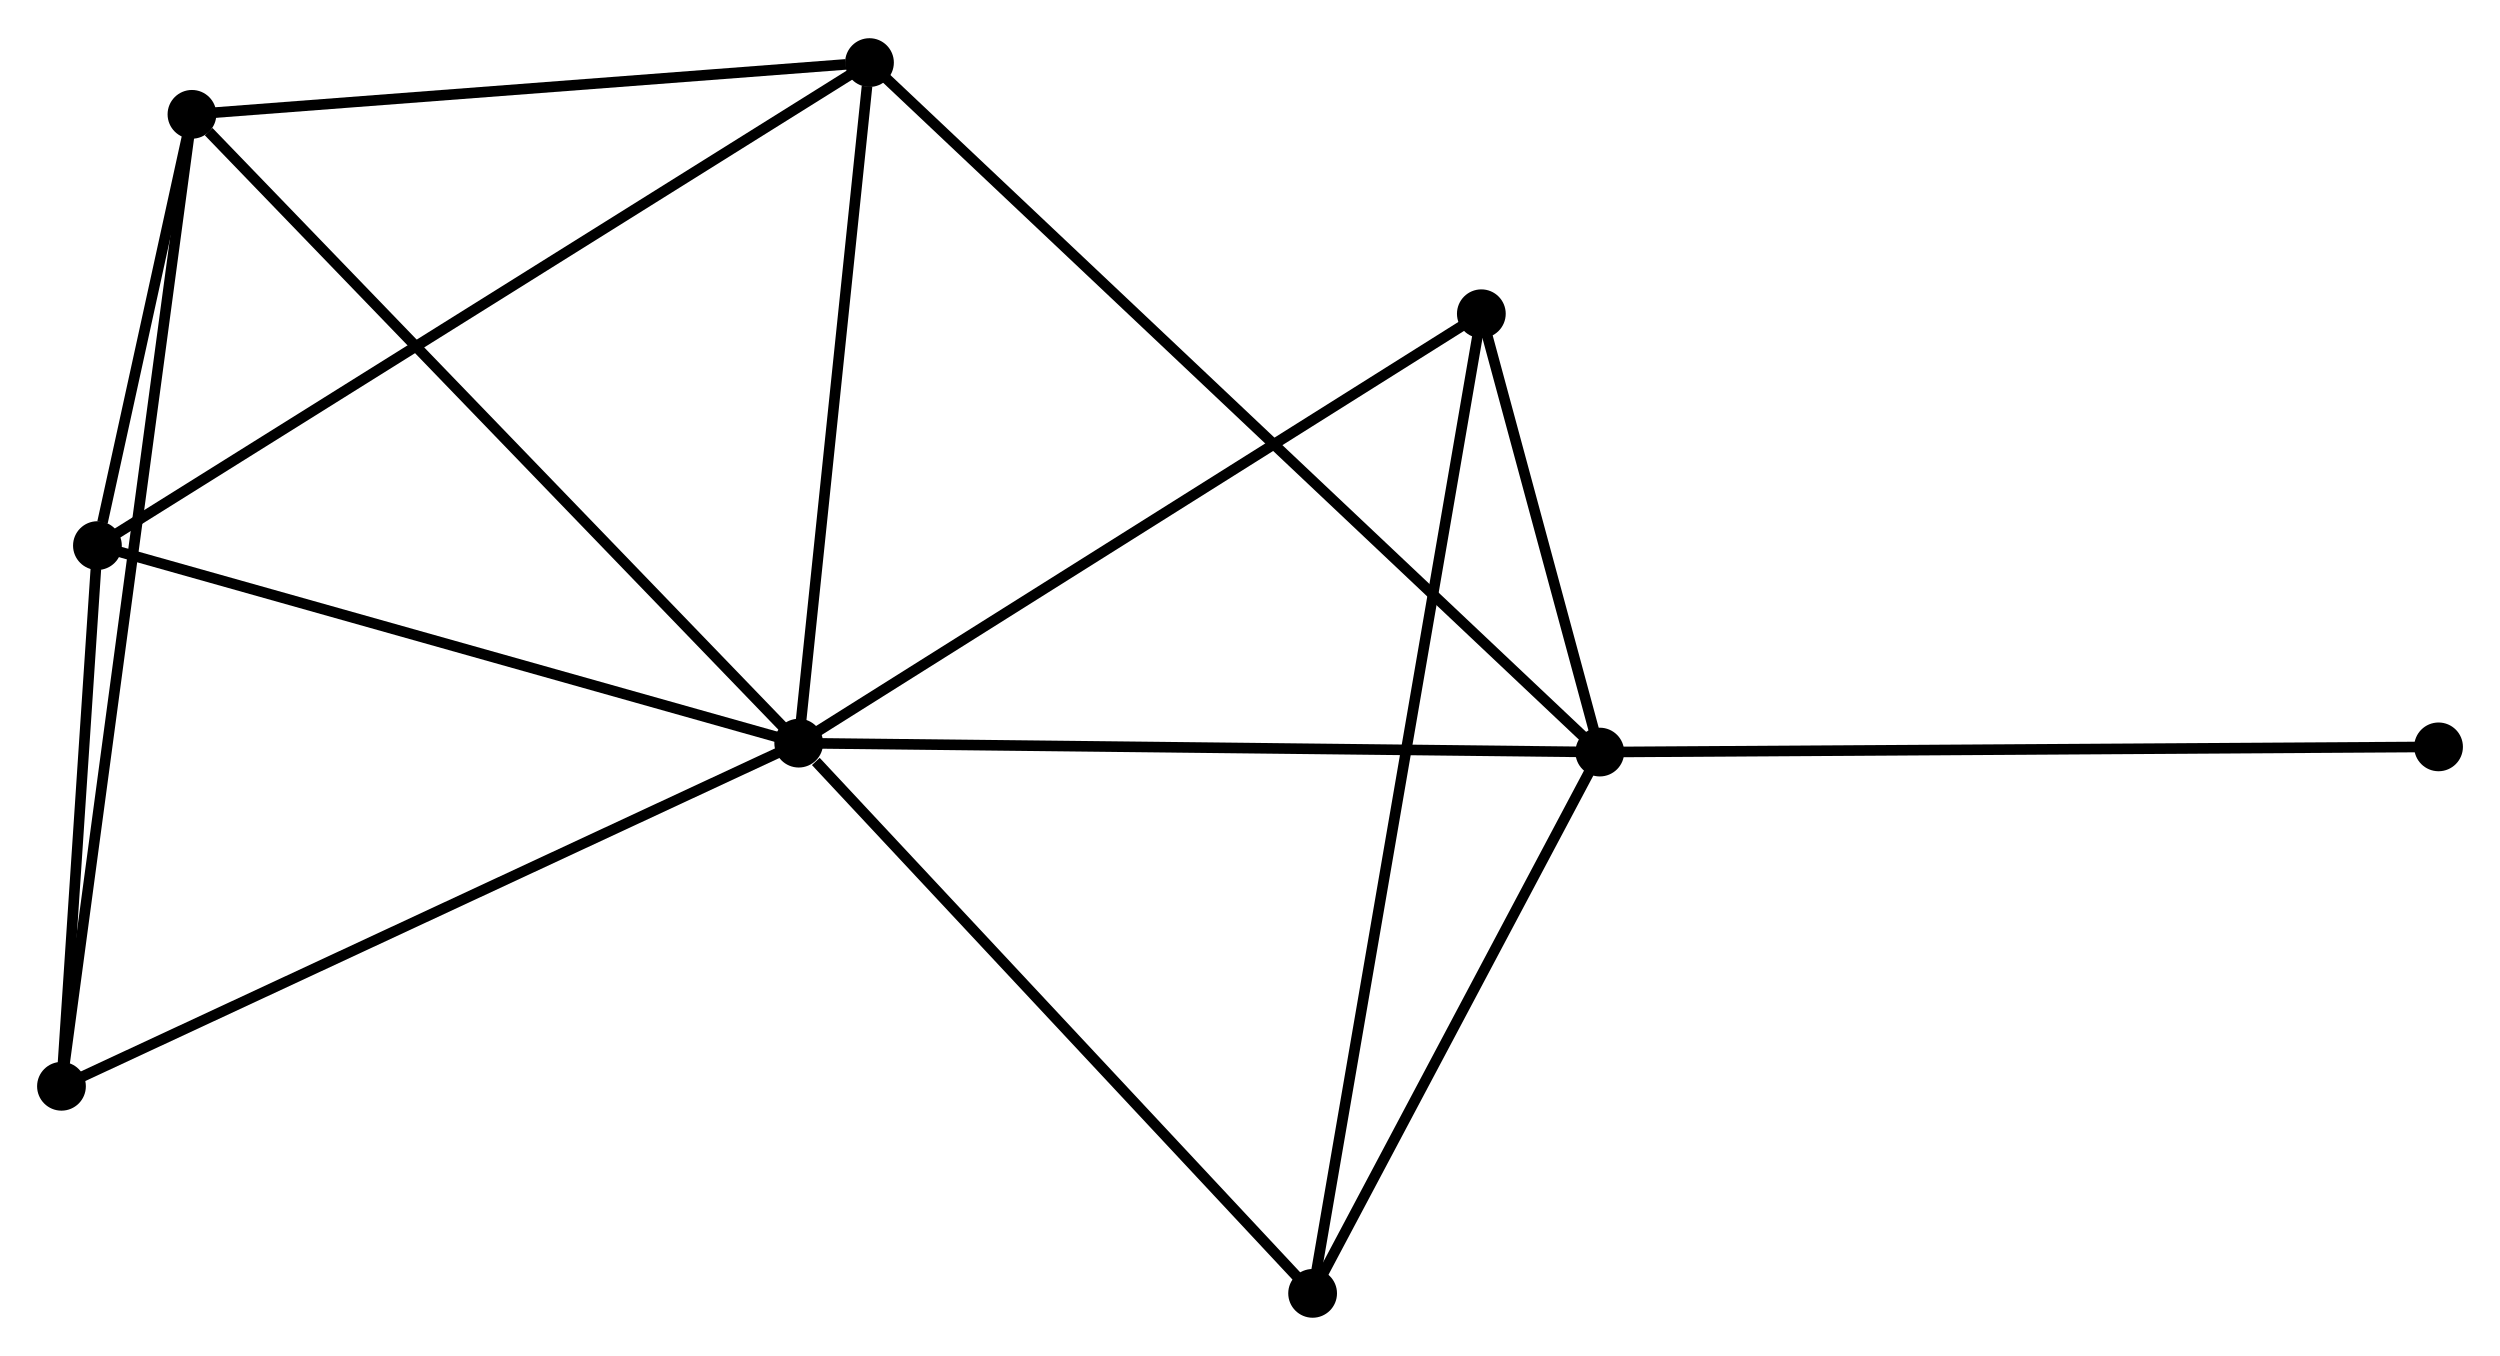 <?xml version="1.0" encoding="UTF-8" standalone="no"?>
<!DOCTYPE svg PUBLIC "-//W3C//DTD SVG 1.1//EN"
 "http://www.w3.org/Graphics/SVG/1.1/DTD/svg11.dtd">
<!-- Generated by graphviz version 2.36.0 (20140111.2315)
 -->
<!-- Title: %3 Pages: 1 -->
<svg width="236pt" height="128pt"
 viewBox="0.00 0.00 235.87 127.72" xmlns="http://www.w3.org/2000/svg" xmlns:xlink="http://www.w3.org/1999/xlink">
<g id="graph0" class="graph" transform="scale(1 1) rotate(0) translate(4 123.722)">
<title>%3</title>
<!-- 0 -->
<g id="node1" class="node"><title>0</title>
<ellipse fill="black" stroke="black" cx="71.358" cy="-53.712" rx="1.8" ry="1.8"/>
</g>
<!-- 1 -->
<g id="node2" class="node"><title>1</title>
<ellipse fill="black" stroke="black" cx="146.938" cy="-52.87" rx="1.8" ry="1.8"/>
</g>
<!-- 0&#45;&#45;1 -->
<g id="edge1" class="edge"><title>0&#45;&#45;1</title>
<path fill="none" stroke="black" d="M73.226,-53.691C83.683,-53.575 134.85,-53.004 145.135,-52.89"/>
</g>
<!-- 2 -->
<g id="node3" class="node"><title>2</title>
<ellipse fill="black" stroke="black" cx="5.192" cy="-72.35" rx="1.8" ry="1.8"/>
</g>
<!-- 0&#45;&#45;2 -->
<g id="edge2" class="edge"><title>0&#45;&#45;2</title>
<path fill="none" stroke="black" d="M69.449,-54.25C59.787,-56.972 16.366,-69.203 6.983,-71.846"/>
</g>
<!-- 3 -->
<g id="node4" class="node"><title>3</title>
<ellipse fill="black" stroke="black" cx="14.111" cy="-113.039" rx="1.8" ry="1.8"/>
</g>
<!-- 0&#45;&#45;3 -->
<g id="edge3" class="edge"><title>0&#45;&#45;3</title>
<path fill="none" stroke="black" d="M69.943,-55.179C62.092,-63.315 23.939,-102.854 15.687,-111.405"/>
</g>
<!-- 4 -->
<g id="node5" class="node"><title>4</title>
<ellipse fill="black" stroke="black" cx="78.034" cy="-117.922" rx="1.8" ry="1.8"/>
</g>
<!-- 0&#45;&#45;4 -->
<g id="edge4" class="edge"><title>0&#45;&#45;4</title>
<path fill="none" stroke="black" d="M71.551,-55.565C72.508,-64.777 76.754,-105.61 77.801,-115.675"/>
</g>
<!-- 5 -->
<g id="node6" class="node"><title>5</title>
<ellipse fill="black" stroke="black" cx="135.762" cy="-94.225" rx="1.8" ry="1.8"/>
</g>
<!-- 0&#45;&#45;5 -->
<g id="edge5" class="edge"><title>0&#45;&#45;5</title>
<path fill="none" stroke="black" d="M72.95,-54.714C81.783,-60.27 124.705,-87.27 133.989,-93.11"/>
</g>
<!-- 6 -->
<g id="node7" class="node"><title>6</title>
<ellipse fill="black" stroke="black" cx="1.8" cy="-21.338" rx="1.8" ry="1.8"/>
</g>
<!-- 0&#45;&#45;6 -->
<g id="edge6" class="edge"><title>0&#45;&#45;6</title>
<path fill="none" stroke="black" d="M69.639,-52.912C60.099,-48.472 13.741,-26.896 3.715,-22.23"/>
</g>
<!-- 7 -->
<g id="node8" class="node"><title>7</title>
<ellipse fill="black" stroke="black" cx="119.843" cy="-1.8" rx="1.8" ry="1.8"/>
</g>
<!-- 0&#45;&#45;7 -->
<g id="edge7" class="edge"><title>0&#45;&#45;7</title>
<path fill="none" stroke="black" d="M72.971,-51.985C80.464,-43.963 111.789,-10.423 118.552,-3.182"/>
</g>
<!-- 1&#45;&#45;4 -->
<g id="edge8" class="edge"><title>1&#45;&#45;4</title>
<path fill="none" stroke="black" d="M145.499,-54.228C136.532,-62.694 88.41,-108.127 79.466,-116.571"/>
</g>
<!-- 1&#45;&#45;5 -->
<g id="edge9" class="edge"><title>1&#45;&#45;5</title>
<path fill="none" stroke="black" d="M146.458,-54.647C144.653,-61.325 138.279,-84.91 136.331,-92.118"/>
</g>
<!-- 1&#45;&#45;7 -->
<g id="edge10" class="edge"><title>1&#45;&#45;7</title>
<path fill="none" stroke="black" d="M146.037,-51.17C141.923,-43.417 124.953,-11.433 120.775,-3.558"/>
</g>
<!-- 8 -->
<g id="node9" class="node"><title>8</title>
<ellipse fill="black" stroke="black" cx="226.072" cy="-53.361" rx="1.8" ry="1.8"/>
</g>
<!-- 1&#45;&#45;8 -->
<g id="edge11" class="edge"><title>1&#45;&#45;8</title>
<path fill="none" stroke="black" d="M148.894,-52.882C159.843,-52.95 213.415,-53.282 224.184,-53.349"/>
</g>
<!-- 2&#45;&#45;3 -->
<g id="edge12" class="edge"><title>2&#45;&#45;3</title>
<path fill="none" stroke="black" d="M5.671,-74.538C7.234,-81.669 12.168,-104.175 13.672,-111.035"/>
</g>
<!-- 2&#45;&#45;4 -->
<g id="edge13" class="edge"><title>2&#45;&#45;4</title>
<path fill="none" stroke="black" d="M6.992,-73.477C17.07,-79.782 66.384,-110.633 76.297,-116.835"/>
</g>
<!-- 2&#45;&#45;6 -->
<g id="edge14" class="edge"><title>2&#45;&#45;6</title>
<path fill="none" stroke="black" d="M5.046,-70.159C4.488,-61.768 2.492,-31.744 1.941,-23.465"/>
</g>
<!-- 3&#45;&#45;4 -->
<g id="edge15" class="edge"><title>3&#45;&#45;4</title>
<path fill="none" stroke="black" d="M15.955,-113.179C25.126,-113.88 65.777,-116.986 75.797,-117.751"/>
</g>
<!-- 3&#45;&#45;6 -->
<g id="edge16" class="edge"><title>3&#45;&#45;6</title>
<path fill="none" stroke="black" d="M13.854,-111.123C12.252,-99.189 3.654,-35.146 2.056,-23.243"/>
</g>
<!-- 5&#45;&#45;7 -->
<g id="edge17" class="edge"><title>5&#45;&#45;7</title>
<path fill="none" stroke="black" d="M135.429,-92.295C133.358,-80.267 122.24,-15.717 120.173,-3.72"/>
</g>
</g>
</svg>

